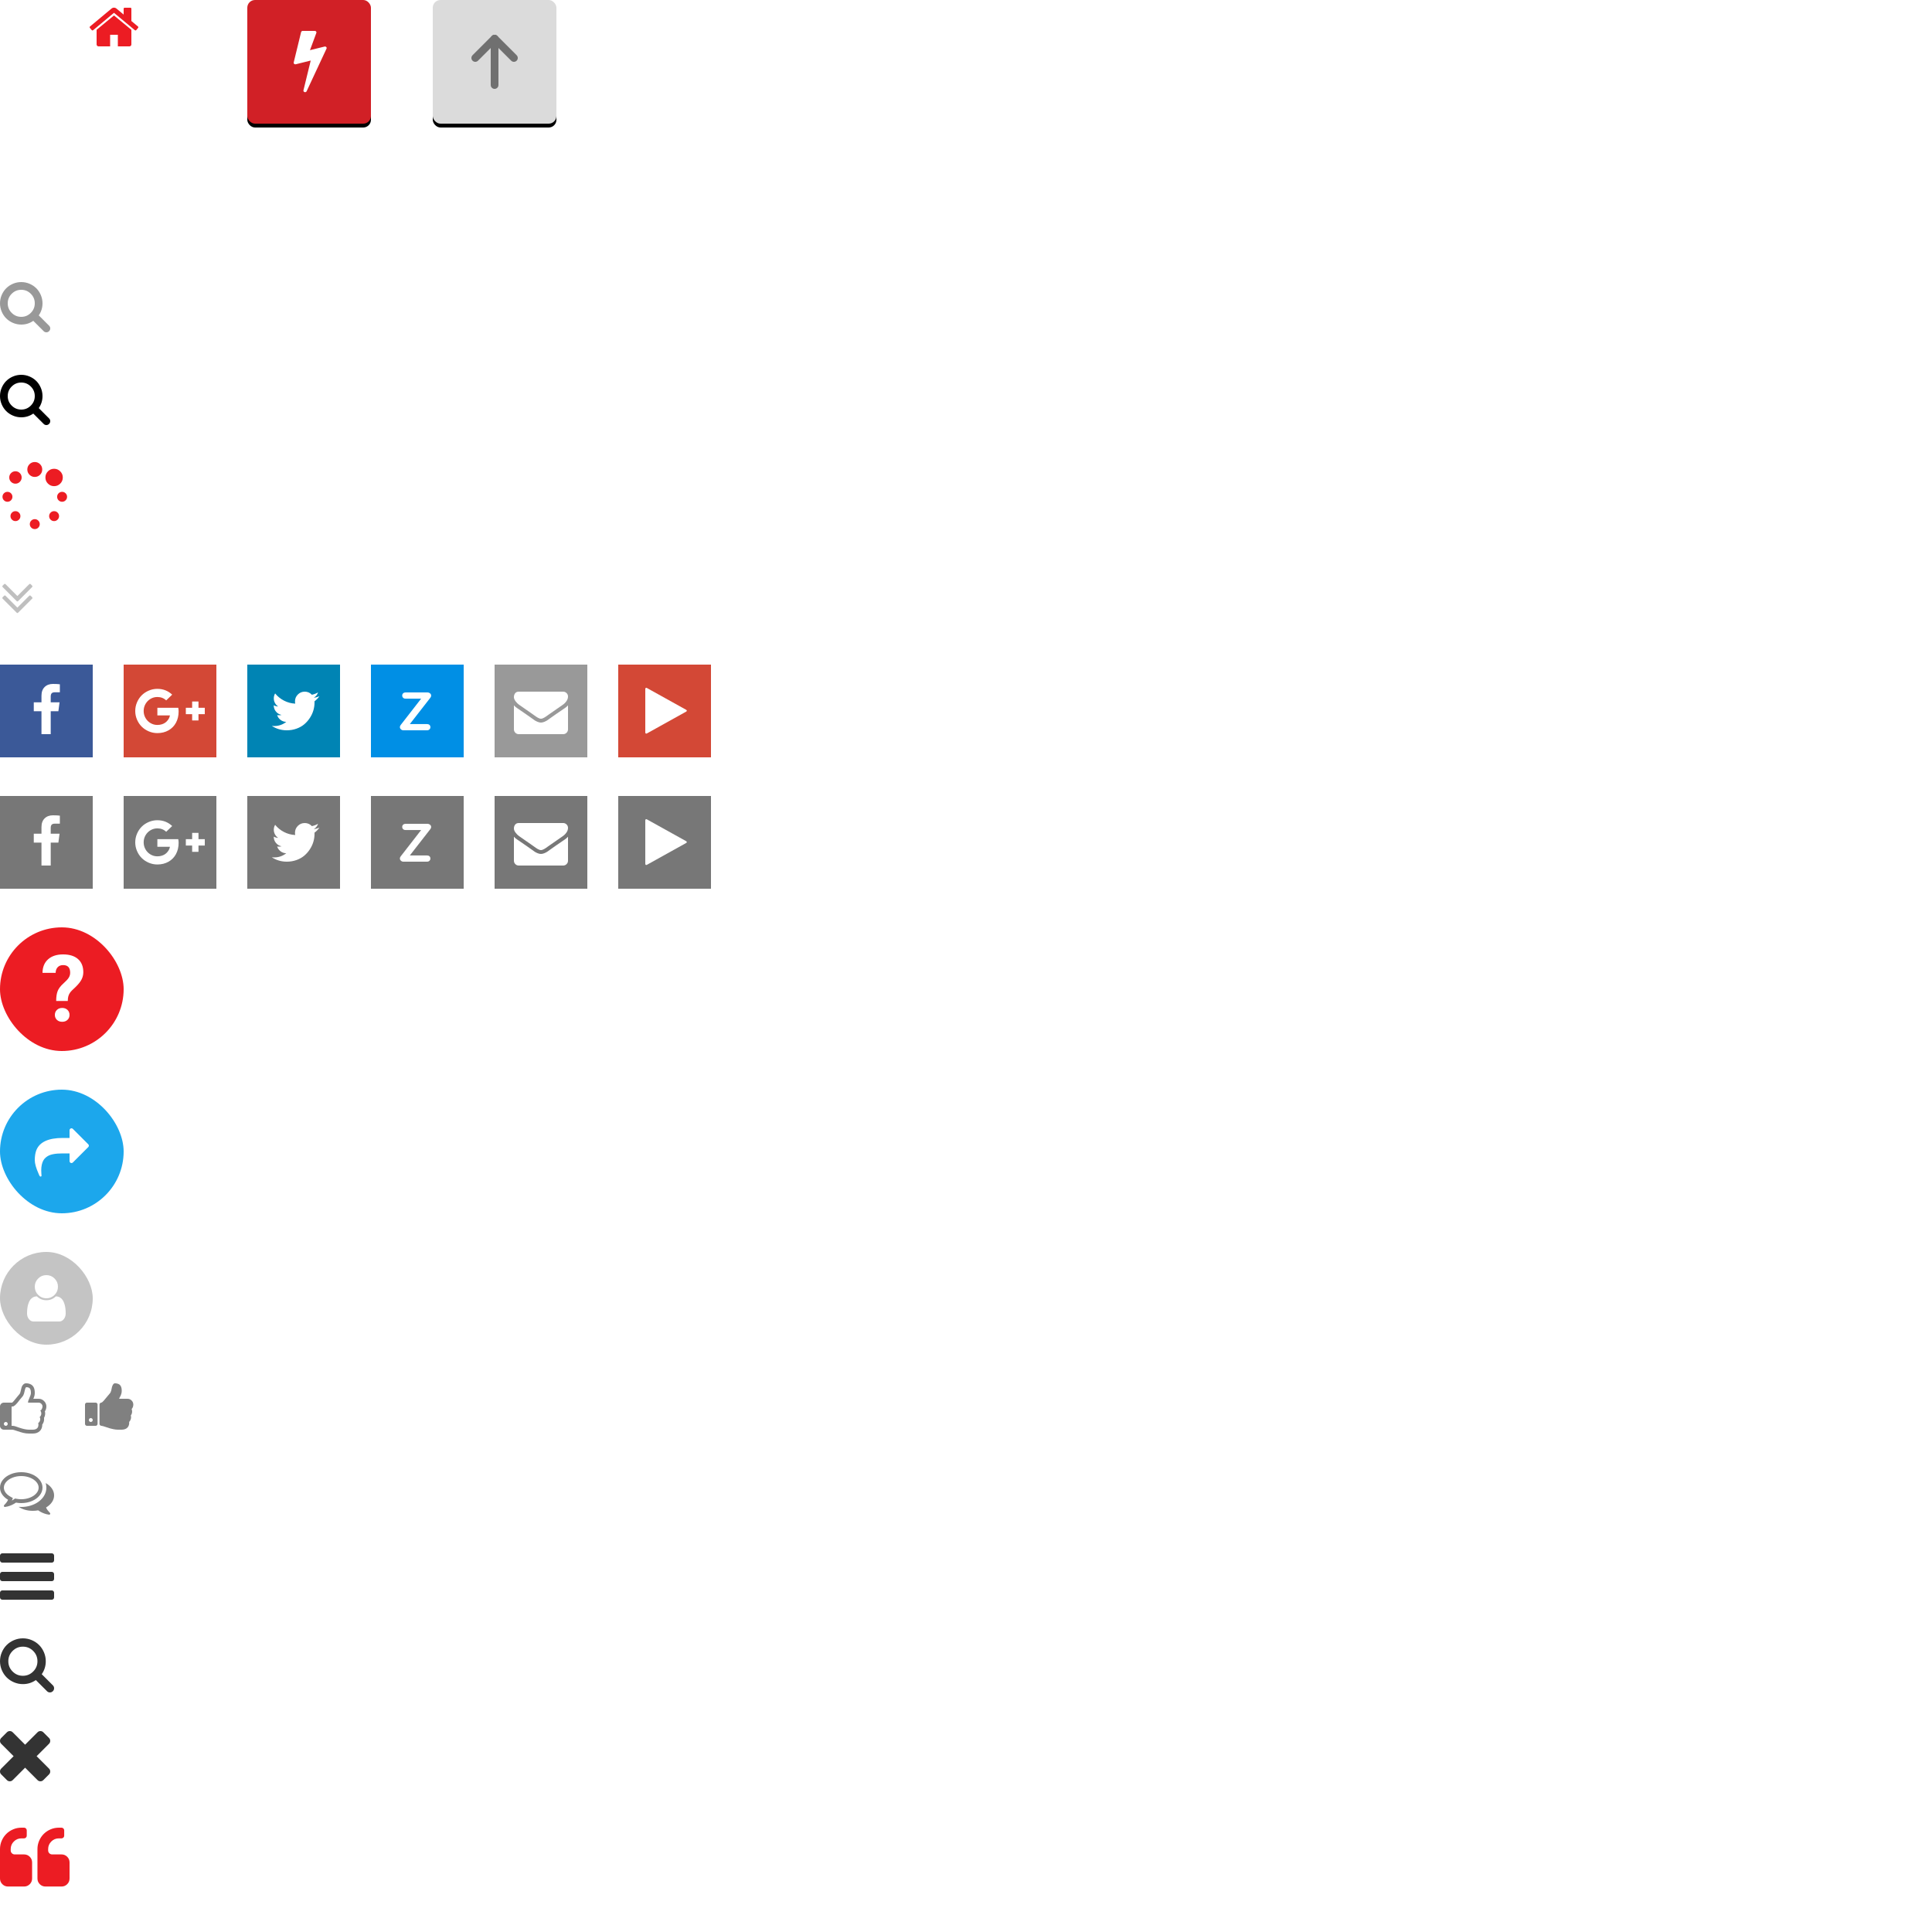 <?xml version="1.0" encoding="UTF-8"?>
<svg width="500px" height="500px" viewBox="0 0 500 500" version="1.1" xmlns="http://www.w3.org/2000/svg" xmlns:xlink="http://www.w3.org/1999/xlink">
    <!-- Generator: Sketch 47.1 (45422) - http://www.bohemiancoding.com/sketch -->
    <title>Sprites</title>
    <desc>Created with Sketch.</desc>
    <defs>
        <rect id="path-1" x="0" y="0" width="32" height="32" rx="2"></rect>
        <filter x="-10.9%" y="-7.8%" width="121.9%" height="121.9%" filterUnits="objectBoundingBox" id="filter-2">
            <feOffset dx="0" dy="1" in="SourceAlpha" result="shadowOffsetOuter1"></feOffset>
            <feGaussianBlur stdDeviation="1" in="shadowOffsetOuter1" result="shadowBlurOuter1"></feGaussianBlur>
            <feColorMatrix values="0 0 0 0 0   0 0 0 0 0   0 0 0 0 0  0 0 0 0.224 0" type="matrix" in="shadowBlurOuter1"></feColorMatrix>
        </filter>
        <rect id="path-3" x="0" y="0" width="32" height="32" rx="2"></rect>
        <filter x="-10.9%" y="-7.8%" width="121.9%" height="121.9%" filterUnits="objectBoundingBox" id="filter-4">
            <feOffset dx="0" dy="1" in="SourceAlpha" result="shadowOffsetOuter1"></feOffset>
            <feGaussianBlur stdDeviation="1" in="shadowOffsetOuter1" result="shadowBlurOuter1"></feGaussianBlur>
            <feColorMatrix values="0 0 0 0 0   0 0 0 0 0   0 0 0 0 0  0 0 0 0.207 0" type="matrix" in="shadowBlurOuter1"></feColorMatrix>
        </filter>
    </defs>
    <g id="Layout" stroke="none" stroke-width="1" fill="none" fill-rule="evenodd">
        <g id="Sprites">
            <path d="M7.5,29.25 C8.12,29.25 8.65,29.47 9.09,29.91 C9.53,30.35 9.75,30.88 9.75,31.5 C9.75,32.12 9.53,32.65 9.09,33.09 C8.65,33.53 8.12,33.75 7.5,33.75 C6.88,33.75 6.35,33.53 5.91,33.09 C5.47,32.65 5.25,32.12 5.25,31.5 C5.25,30.88 5.47,30.35 5.91,29.91 C6.35,29.47 6.88,29.25 7.5,29.25 Z M13,26 C13.552,26 14.023,26.195 14.414,26.586 C14.805,26.977 15,27.448 15,28 L15,35 C15,35.552 14.805,36.023 14.414,36.414 C14.023,36.805 13.552,37 13,37 L2,37 C1.448,37 0.977,36.805 0.586,36.414 C0.195,36.023 0,35.552 0,35 L0,28 C0,27.448 0.195,26.977 0.586,26.586 C0.977,26.195 1.448,26 2,26 L3.75,26 L4.148,24.938 C4.247,24.682 4.428,24.462 4.691,24.277 C4.954,24.092 5.224,24 5.5,24 L9.5,24 C9.776,24 10.046,24.092 10.309,24.277 C10.572,24.462 10.753,24.682 10.852,24.938 L11.25,26 L13,26 Z M7.5,35 C8.464,35 9.288,34.658 9.973,33.973 C10.658,33.288 11,32.464 11,31.5 C11,30.536 10.658,29.712 9.973,29.027 C9.288,28.342 8.464,28 7.5,28 C6.536,28 5.712,28.342 5.027,29.027 C4.342,29.712 4,30.536 4,31.5 C4,32.464 4.342,33.288 5.027,33.973 C5.712,34.658 6.536,35 7.5,35 Z" id="" fill="#FFFFFF" opacity="0.9"></path>
            <path d="M10.812,55.242 L0.438,61.008 C0.318,61.076 0.215,61.083 0.129,61.031 C0.043,60.979 0,60.885 0,60.75 L0,49.25 C0,49.115 0.043,49.021 0.129,48.969 C0.215,48.917 0.318,48.924 0.438,48.992 L10.812,54.758 C10.932,54.826 10.992,54.906 10.992,55 C10.992,55.094 10.932,55.174 10.812,55.242 Z" id="" fill="#FFFFFF" opacity="0.9"></path>
            <path d="M11,7.75 L11,11.5 C11,11.635 10.951,11.753 10.852,11.852 C10.753,11.951 10.635,12 10.5,12 L7.5,12 L7.5,9 L5.5,9 L5.5,12 L2.5,12 C2.365,12 2.247,11.951 2.148,11.852 C2.049,11.753 2,11.635 2,11.5 L2,7.75 C2,7.745 2.001,7.737 2.004,7.727 C2.007,7.716 2.008,7.708 2.008,7.703 L6.5,4 L10.992,7.703 C10.997,7.714 11,7.729 11,7.75 Z M12.742,7.211 L12.258,7.789 C12.216,7.836 12.161,7.865 12.094,7.875 L12.07,7.875 C12.003,7.875 11.948,7.857 11.906,7.82 L6.5,3.312 L1.094,7.82 C1.031,7.862 0.969,7.88 0.906,7.875 C0.839,7.865 0.784,7.836 0.742,7.789 L0.258,7.211 C0.216,7.159 0.198,7.098 0.203,7.027 C0.208,6.957 0.237,6.901 0.289,6.859 L5.906,2.18 C6.073,2.044 6.271,1.977 6.5,1.977 C6.729,1.977 6.927,2.044 7.094,2.18 L9,3.773 L9,2.25 C9,2.177 9.023,2.117 9.07,2.07 C9.117,2.023 9.177,2 9.25,2 L10.75,2 C10.823,2 10.883,2.023 10.93,2.07 C10.977,2.117 11,2.177 11,2.25 L11,5.438 L12.711,6.859 C12.763,6.901 12.792,6.957 12.797,7.027 C12.802,7.098 12.784,7.159 12.742,7.211 Z" id="" fill="#FFFFFF"></path>
            <path d="M34,7.75 L34,11.5 C34,11.635 33.951,11.753 33.852,11.852 C33.753,11.951 33.635,12 33.5,12 L30.5,12 L30.5,9 L28.5,9 L28.5,12 L25.5,12 C25.365,12 25.247,11.951 25.148,11.852 C25.049,11.753 25,11.635 25,11.5 L25,7.75 C25,7.745 25.001,7.737 25.004,7.727 C25.007,7.716 25.008,7.708 25.008,7.703 L29.5,4 L33.992,7.703 C33.997,7.714 34,7.729 34,7.75 Z M35.742,7.211 L35.258,7.789 C35.216,7.836 35.161,7.865 35.094,7.875 L35.07,7.875 C35.003,7.875 34.948,7.857 34.906,7.82 L29.5,3.312 L24.094,7.82 C24.031,7.862 23.969,7.88 23.906,7.875 C23.839,7.865 23.784,7.836 23.742,7.789 L23.258,7.211 C23.216,7.159 23.198,7.098 23.203,7.027 C23.208,6.957 23.237,6.901 23.289,6.859 L28.906,2.18 C29.073,2.044 29.271,1.977 29.5,1.977 C29.729,1.977 29.927,2.044 30.094,2.18 L32,3.773 L32,2.25 C32,2.177 32.023,2.117 32.07,2.07 C32.117,2.023 32.177,2 32.25,2 L33.75,2 C33.823,2 33.883,2.023 33.93,2.07 C33.977,2.117 34,2.177 34,2.25 L34,5.438 L35.711,6.859 C35.763,6.901 35.792,6.957 35.797,7.027 C35.802,7.098 35.784,7.159 35.742,7.211 Z" id="-copy" fill="#EC1C23"></path>
            <path d="M9,78.5 C9,77.536 8.658,76.712 7.973,76.027 C7.288,75.342 6.464,75 5.5,75 C4.536,75 3.712,75.342 3.027,76.027 C2.342,76.712 2,77.536 2,78.5 C2,79.464 2.342,80.288 3.027,80.973 C3.712,81.658 4.536,82 5.5,82 C6.464,82 7.288,81.658 7.973,80.973 C8.658,80.288 9,79.464 9,78.5 Z M13,85 C13,85.271 12.901,85.505 12.703,85.703 C12.505,85.901 12.271,86 12,86 C11.719,86 11.484,85.901 11.297,85.703 L8.617,83.031 C7.685,83.677 6.646,84 5.5,84 C4.755,84 4.043,83.855 3.363,83.566 C2.684,83.277 2.098,82.887 1.605,82.395 C1.113,81.902 0.723,81.316 0.434,80.637 C0.145,79.957 0,79.245 0,78.5 C0,77.755 0.145,77.043 0.434,76.363 C0.723,75.684 1.113,75.098 1.605,74.605 C2.098,74.113 2.684,73.723 3.363,73.434 C4.043,73.145 4.755,73 5.5,73 C6.245,73 6.957,73.145 7.637,73.434 C8.316,73.723 8.902,74.113 9.395,74.605 C9.887,75.098 10.277,75.684 10.566,76.363 C10.855,77.043 11,77.755 11,78.5 C11,79.646 10.677,80.685 10.031,81.617 L12.711,84.297 C12.904,84.49 13,84.724 13,85 Z" id="" fill="#999999"></path>
            <path d="M9,102.5 C9,101.536 8.658,100.712 7.973,100.027 C7.288,99.342 6.464,99 5.5,99 C4.536,99 3.712,99.342 3.027,100.027 C2.342,100.712 2,101.536 2,102.5 C2,103.464 2.342,104.288 3.027,104.973 C3.712,105.658 4.536,106 5.5,106 C6.464,106 7.288,105.658 7.973,104.973 C8.658,104.288 9,103.464 9,102.5 Z M13,109 C13,109.271 12.901,109.505 12.703,109.703 C12.505,109.901 12.271,110 12,110 C11.719,110 11.484,109.901 11.297,109.703 L8.617,107.031 C7.685,107.677 6.646,108 5.5,108 C4.755,108 4.043,107.855 3.363,107.566 C2.684,107.277 2.098,106.887 1.605,106.395 C1.113,105.902 0.723,105.316 0.434,104.637 C0.145,103.957 0,103.245 0,102.5 C0,101.755 0.145,101.043 0.434,100.363 C0.723,99.684 1.113,99.098 1.605,98.605 C2.098,98.113 2.684,97.723 3.363,97.434 C4.043,97.145 4.755,97 5.5,97 C6.245,97 6.957,97.145 7.637,97.434 C8.316,97.723 8.902,98.113 9.395,98.605 C9.887,99.098 10.277,99.684 10.566,100.363 C10.855,101.043 11,101.755 11,102.5 C11,103.646 10.677,104.685 10.031,105.617 L12.711,108.297 C12.904,108.49 13,108.724 13,109 Z" id="-copy" fill="#000000"></path>
            <path d="M5.283,133.574 C5.283,133.929 5.158,134.232 4.907,134.483 C4.656,134.734 4.353,134.859 3.998,134.859 C3.65,134.859 3.348,134.732 3.094,134.478 C2.839,134.223 2.712,133.922 2.712,133.574 C2.712,133.219 2.838,132.916 3.089,132.665 C3.34,132.414 3.643,132.288 3.998,132.288 C4.353,132.288 4.656,132.414 4.907,132.665 C5.158,132.916 5.283,133.219 5.283,133.574 Z M10.286,135.643 C10.286,135.998 10.16,136.301 9.909,136.552 C9.658,136.803 9.355,136.929 9,136.929 C8.645,136.929 8.342,136.803 8.091,136.552 C7.84,136.301 7.714,135.998 7.714,135.643 C7.714,135.288 7.84,134.985 8.091,134.734 C8.342,134.483 8.645,134.357 9,134.357 C9.355,134.357 9.658,134.483 9.909,134.734 C10.16,134.985 10.286,135.288 10.286,135.643 Z M3.214,128.571 C3.214,128.926 3.089,129.229 2.838,129.48 C2.586,129.732 2.283,129.857 1.929,129.857 C1.574,129.857 1.271,129.732 1.02,129.48 C0.768,129.229 0.643,128.926 0.643,128.571 C0.643,128.217 0.768,127.914 1.02,127.662 C1.271,127.411 1.574,127.286 1.929,127.286 C2.283,127.286 2.586,127.411 2.838,127.662 C3.089,127.914 3.214,128.217 3.214,128.571 Z M15.288,133.574 C15.288,133.922 15.161,134.223 14.906,134.478 C14.652,134.732 14.35,134.859 14.002,134.859 C13.647,134.859 13.344,134.734 13.093,134.483 C12.842,134.232 12.717,133.929 12.717,133.574 C12.717,133.219 12.842,132.916 13.093,132.665 C13.344,132.414 13.647,132.288 14.002,132.288 C14.357,132.288 14.66,132.414 14.911,132.665 C15.162,132.916 15.288,133.219 15.288,133.574 Z M5.605,123.569 C5.605,124.011 5.448,124.39 5.133,124.704 C4.818,125.019 4.44,125.176 3.998,125.176 C3.556,125.176 3.177,125.019 2.863,124.704 C2.548,124.39 2.391,124.011 2.391,123.569 C2.391,123.127 2.548,122.749 2.863,122.434 C3.177,122.119 3.556,121.962 3.998,121.962 C4.44,121.962 4.818,122.119 5.133,122.434 C5.448,122.749 5.605,123.127 5.605,123.569 Z M17.357,128.571 C17.357,128.926 17.232,129.229 16.98,129.48 C16.729,129.732 16.426,129.857 16.071,129.857 C15.717,129.857 15.414,129.732 15.162,129.48 C14.911,129.229 14.786,128.926 14.786,128.571 C14.786,128.217 14.911,127.914 15.162,127.662 C15.414,127.411 15.717,127.286 16.071,127.286 C16.426,127.286 16.729,127.411 16.98,127.662 C17.232,127.914 17.357,128.217 17.357,128.571 Z M10.929,121.5 C10.929,122.036 10.741,122.491 10.366,122.866 C9.991,123.241 9.536,123.429 9,123.429 C8.464,123.429 8.009,123.241 7.634,122.866 C7.259,122.491 7.071,122.036 7.071,121.5 C7.071,120.964 7.259,120.509 7.634,120.134 C8.009,119.759 8.464,119.571 9,119.571 C9.536,119.571 9.991,119.759 10.366,120.134 C10.741,120.509 10.929,120.964 10.929,121.5 Z M16.252,123.569 C16.252,124.192 16.031,124.723 15.589,125.161 C15.147,125.6 14.618,125.819 14.002,125.819 C13.379,125.819 12.849,125.6 12.41,125.161 C11.972,124.723 11.752,124.192 11.752,123.569 C11.752,122.953 11.972,122.424 12.41,121.982 C12.849,121.54 13.379,121.319 14.002,121.319 C14.618,121.319 15.147,121.54 15.589,121.982 C16.031,122.424 16.252,122.953 16.252,123.569 Z" id="" fill="#EC1C23"></path>
            <path d="M8.398,154.75 C8.398,154.818 8.372,154.878 8.32,154.93 L4.68,158.57 C4.628,158.622 4.568,158.648 4.5,158.648 C4.432,158.648 4.372,158.622 4.32,158.57 L0.68,154.93 C0.628,154.878 0.602,154.818 0.602,154.75 C0.602,154.682 0.628,154.622 0.68,154.57 L1.07,154.18 C1.122,154.128 1.182,154.102 1.25,154.102 C1.318,154.102 1.378,154.128 1.43,154.18 L4.5,157.25 L7.57,154.18 C7.622,154.128 7.682,154.102 7.75,154.102 C7.818,154.102 7.878,154.128 7.93,154.18 L8.32,154.57 C8.372,154.622 8.398,154.682 8.398,154.75 Z M8.398,151.75 C8.398,151.818 8.372,151.878 8.32,151.93 L4.68,155.57 C4.628,155.622 4.568,155.648 4.5,155.648 C4.432,155.648 4.372,155.622 4.32,155.57 L0.68,151.93 C0.628,151.878 0.602,151.818 0.602,151.75 C0.602,151.682 0.628,151.622 0.68,151.57 L1.07,151.18 C1.122,151.128 1.182,151.102 1.25,151.102 C1.318,151.102 1.378,151.128 1.43,151.18 L4.5,154.25 L7.57,151.18 C7.622,151.128 7.682,151.102 7.75,151.102 C7.818,151.102 7.878,151.128 7.93,151.18 L8.32,151.57 C8.372,151.622 8.398,151.682 8.398,151.75 Z" id="" fill="#BFBFBF"></path>
            <rect id="Rectangle-18" fill="#3B5998" x="0" y="172" width="24" height="24"></rect>
            <path d="M15.492,177.094 L15.492,179.156 L14.266,179.156 C13.818,179.156 13.516,179.25 13.359,179.438 C13.203,179.625 13.125,179.906 13.125,180.281 L13.125,181.758 L15.414,181.758 L15.109,184.07 L13.125,184.07 L13.125,190 L10.734,190 L10.734,184.07 L8.742,184.07 L8.742,181.758 L10.734,181.758 L10.734,180.055 C10.734,179.086 11.005,178.335 11.547,177.801 C12.089,177.267 12.81,177 13.711,177 C14.477,177 15.07,177.031 15.492,177.094 Z" id="" fill="#FFFFFF"></path>
            <rect id="Rectangle-18-Copy" fill="#D34836" x="32" y="172" width="24" height="24"></rect>
            <path d="M46.227,184.133 C46.227,185.216 46,186.181 45.547,187.027 C45.094,187.874 44.448,188.535 43.609,189.012 C42.771,189.488 41.81,189.727 40.727,189.727 C39.951,189.727 39.208,189.576 38.5,189.273 C37.792,188.971 37.182,188.565 36.672,188.055 C36.161,187.544 35.755,186.935 35.453,186.227 C35.151,185.518 35,184.776 35,184 C35,183.224 35.151,182.482 35.453,181.773 C35.755,181.065 36.161,180.456 36.672,179.945 C37.182,179.435 37.792,179.029 38.5,178.727 C39.208,178.424 39.951,178.273 40.727,178.273 C42.216,178.273 43.495,178.773 44.562,179.773 L43.008,181.266 C42.398,180.677 41.638,180.383 40.727,180.383 C40.086,180.383 39.493,180.544 38.949,180.867 C38.405,181.19 37.974,181.629 37.656,182.184 C37.339,182.738 37.18,183.344 37.18,184 C37.18,184.656 37.339,185.262 37.656,185.816 C37.974,186.371 38.405,186.81 38.949,187.133 C39.493,187.456 40.086,187.617 40.727,187.617 C41.159,187.617 41.556,187.557 41.918,187.438 C42.28,187.318 42.578,187.168 42.812,186.988 C43.047,186.809 43.251,186.604 43.426,186.375 C43.6,186.146 43.728,185.93 43.809,185.727 C43.889,185.523 43.945,185.331 43.977,185.148 L40.727,185.148 L40.727,183.18 L46.133,183.18 C46.195,183.508 46.227,183.826 46.227,184.133 Z M53,183.18 L53,184.82 L51.367,184.82 L51.367,186.453 L49.727,186.453 L49.727,184.82 L48.094,184.82 L48.094,183.18 L49.727,183.18 L49.727,181.547 L51.367,181.547 L51.367,183.18 L53,183.18 Z" id="" fill="#FFFFFF"></path>
            <rect id="Rectangle-18-Copy-10" fill="#D34836" x="160" y="172" width="24" height="24"></rect>
            <rect id="Rectangle-18-Copy-2" fill="#0084B4" x="64" y="172" width="24" height="24"></rect>
            <path d="M82.656,180.188 C82.307,180.698 81.885,181.133 81.391,181.492 C81.396,181.565 81.398,181.674 81.398,181.82 C81.398,182.497 81.299,183.173 81.102,183.848 C80.904,184.522 80.603,185.169 80.199,185.789 C79.796,186.409 79.315,186.957 78.758,187.434 C78.201,187.91 77.529,188.29 76.742,188.574 C75.956,188.858 75.115,189 74.219,189 C72.807,189 71.516,188.622 70.344,187.867 C70.526,187.888 70.729,187.898 70.953,187.898 C72.125,187.898 73.169,187.539 74.086,186.82 C73.539,186.81 73.049,186.642 72.617,186.316 C72.185,185.991 71.888,185.576 71.727,185.07 C71.898,185.096 72.057,185.109 72.203,185.109 C72.427,185.109 72.648,185.081 72.867,185.023 C72.284,184.904 71.801,184.613 71.418,184.152 C71.035,183.691 70.844,183.156 70.844,182.547 L70.844,182.516 C71.198,182.714 71.578,182.82 71.984,182.836 C71.641,182.607 71.367,182.307 71.164,181.938 C70.961,181.568 70.859,181.167 70.859,180.734 C70.859,180.276 70.974,179.852 71.203,179.461 C71.833,180.237 72.6,180.858 73.504,181.324 C74.408,181.79 75.375,182.049 76.406,182.102 C76.365,181.904 76.344,181.711 76.344,181.523 C76.344,180.826 76.59,180.23 77.082,179.738 C77.574,179.246 78.169,179 78.867,179 C79.596,179 80.211,179.266 80.711,179.797 C81.279,179.687 81.812,179.484 82.312,179.188 C82.12,179.786 81.75,180.25 81.203,180.578 C81.688,180.526 82.172,180.396 82.656,180.188 Z" id="" fill="#FFFFFF"></path>
            <rect id="Rectangle-18-Copy-4" fill="#008FE5" x="96" y="172" width="24" height="24"></rect>
            <path d="M111.386,180.558 L106.066,187.39 L110.532,187.39 C110.784,187.39 110.989,187.462 111.148,187.607 C111.307,187.752 111.386,187.945 111.386,188.188 C111.386,188.421 111.304,188.615 111.141,188.769 C110.978,188.923 110.775,189 110.532,189 L104.386,189 C104.143,189 103.933,188.916 103.756,188.748 C103.579,188.58 103.49,188.389 103.49,188.174 C103.49,187.997 103.555,187.819 103.686,187.642 L108.992,180.81 L104.946,180.81 C104.694,180.81 104.489,180.735 104.33,180.586 C104.171,180.437 104.092,180.241 104.092,179.998 C104.092,179.765 104.174,179.573 104.337,179.424 C104.5,179.275 104.703,179.2 104.946,179.2 L110.672,179.2 C110.896,179.2 111.104,179.279 111.295,179.438 C111.486,179.597 111.582,179.793 111.582,180.026 C111.582,180.203 111.517,180.381 111.386,180.558 Z" id="Z" fill="#FFFFFF"></path>
            <rect id="Rectangle-18-Copy-3" fill="#999999" x="128" y="172" width="24" height="24"></rect>
            <path d="M147,182.547 L147,188.75 C147,189.094 146.878,189.388 146.633,189.633 C146.388,189.878 146.094,190 145.75,190 L134.25,190 C133.906,190 133.612,189.878 133.367,189.633 C133.122,189.388 133,189.094 133,188.75 L133,182.547 C133.229,182.802 133.492,183.029 133.789,183.227 C135.674,184.508 136.969,185.406 137.672,185.922 C137.969,186.141 138.21,186.311 138.395,186.434 C138.579,186.556 138.826,186.681 139.133,186.809 C139.44,186.936 139.727,187 139.992,187 L140.008,187 C140.273,187 140.56,186.936 140.867,186.809 C141.174,186.681 141.421,186.556 141.605,186.434 C141.79,186.311 142.031,186.141 142.328,185.922 C143.214,185.281 144.51,184.383 146.219,183.227 C146.516,183.023 146.776,182.797 147,182.547 Z M147,180.25 C147,180.661 146.872,181.055 146.617,181.43 C146.362,181.805 146.044,182.125 145.664,182.391 C143.706,183.75 142.487,184.596 142.008,184.93 C141.956,184.966 141.845,185.046 141.676,185.168 C141.507,185.29 141.366,185.389 141.254,185.465 C141.142,185.54 141.007,185.625 140.848,185.719 C140.689,185.812 140.539,185.883 140.398,185.93 C140.258,185.977 140.128,186 140.008,186 L139.992,186 C139.872,186 139.742,185.977 139.602,185.93 C139.461,185.883 139.311,185.812 139.152,185.719 C138.993,185.625 138.858,185.54 138.746,185.465 C138.634,185.389 138.493,185.29 138.324,185.168 C138.155,185.046 138.044,184.966 137.992,184.93 C137.518,184.596 136.836,184.121 135.945,183.504 C135.055,182.887 134.521,182.516 134.344,182.391 C134.021,182.172 133.716,181.871 133.43,181.488 C133.143,181.105 133,180.75 133,180.422 C133,180.016 133.108,179.677 133.324,179.406 C133.54,179.135 133.849,179 134.25,179 L145.75,179 C146.089,179 146.382,179.122 146.629,179.367 C146.876,179.612 147,179.906 147,180.25 Z" id="" fill="#FFFFFF"></path>
            <rect id="Rectangle-18-Copy-9" fill="#777777" x="0" y="206" width="24" height="24"></rect>
            <path d="M15.492,211.094 L15.492,213.156 L14.266,213.156 C13.818,213.156 13.516,213.25 13.359,213.438 C13.203,213.625 13.125,213.906 13.125,214.281 L13.125,215.758 L15.414,215.758 L15.109,218.07 L13.125,218.07 L13.125,224 L10.734,224 L10.734,218.07 L8.742,218.07 L8.742,215.758 L10.734,215.758 L10.734,214.055 C10.734,213.086 11.005,212.335 11.547,211.801 C12.089,211.267 12.81,211 13.711,211 C14.477,211 15.07,211.031 15.492,211.094 Z" id="-copy" fill="#FFFFFF"></path>
            <rect id="Rectangle-18-Copy-8" fill="#777777" x="32" y="206" width="24" height="24"></rect>
            <path d="M46.227,218.133 C46.227,219.216 46,220.181 45.547,221.027 C45.094,221.874 44.448,222.535 43.609,223.012 C42.771,223.488 41.81,223.727 40.727,223.727 C39.951,223.727 39.208,223.576 38.5,223.273 C37.792,222.971 37.182,222.565 36.672,222.055 C36.161,221.544 35.755,220.935 35.453,220.227 C35.151,219.518 35,218.776 35,218 C35,217.224 35.151,216.482 35.453,215.773 C35.755,215.065 36.161,214.456 36.672,213.945 C37.182,213.435 37.792,213.029 38.5,212.727 C39.208,212.424 39.951,212.273 40.727,212.273 C42.216,212.273 43.495,212.773 44.562,213.773 L43.008,215.266 C42.398,214.677 41.638,214.383 40.727,214.383 C40.086,214.383 39.493,214.544 38.949,214.867 C38.405,215.19 37.974,215.629 37.656,216.184 C37.339,216.738 37.18,217.344 37.18,218 C37.18,218.656 37.339,219.262 37.656,219.816 C37.974,220.371 38.405,220.81 38.949,221.133 C39.493,221.456 40.086,221.617 40.727,221.617 C41.159,221.617 41.556,221.557 41.918,221.438 C42.28,221.318 42.578,221.168 42.812,220.988 C43.047,220.809 43.251,220.604 43.426,220.375 C43.6,220.146 43.728,219.93 43.809,219.727 C43.889,219.523 43.945,219.331 43.977,219.148 L40.727,219.148 L40.727,217.18 L46.133,217.18 C46.195,217.508 46.227,217.826 46.227,218.133 Z M53,217.18 L53,218.82 L51.367,218.82 L51.367,220.453 L49.727,220.453 L49.727,218.82 L48.094,218.82 L48.094,217.18 L49.727,217.18 L49.727,215.547 L51.367,215.547 L51.367,217.18 L53,217.18 Z" id="-copy" fill="#FFFFFF"></path>
            <rect id="Rectangle-18-Copy-7" fill="#777777" x="64" y="206" width="24" height="24"></rect>
            <path d="M82.656,214.188 C82.307,214.698 81.885,215.133 81.391,215.492 C81.396,215.565 81.398,215.674 81.398,215.82 C81.398,216.497 81.299,217.173 81.102,217.848 C80.904,218.522 80.603,219.169 80.199,219.789 C79.796,220.409 79.315,220.957 78.758,221.434 C78.201,221.91 77.529,222.29 76.742,222.574 C75.956,222.858 75.115,223 74.219,223 C72.807,223 71.516,222.622 70.344,221.867 C70.526,221.888 70.729,221.898 70.953,221.898 C72.125,221.898 73.169,221.539 74.086,220.82 C73.539,220.81 73.049,220.642 72.617,220.316 C72.185,219.991 71.888,219.576 71.727,219.07 C71.898,219.096 72.057,219.109 72.203,219.109 C72.427,219.109 72.648,219.081 72.867,219.023 C72.284,218.904 71.801,218.613 71.418,218.152 C71.035,217.691 70.844,217.156 70.844,216.547 L70.844,216.516 C71.198,216.714 71.578,216.82 71.984,216.836 C71.641,216.607 71.367,216.307 71.164,215.938 C70.961,215.568 70.859,215.167 70.859,214.734 C70.859,214.276 70.974,213.852 71.203,213.461 C71.833,214.237 72.6,214.858 73.504,215.324 C74.408,215.79 75.375,216.049 76.406,216.102 C76.365,215.904 76.344,215.711 76.344,215.523 C76.344,214.826 76.59,214.23 77.082,213.738 C77.574,213.246 78.169,213 78.867,213 C79.596,213 80.211,213.266 80.711,213.797 C81.279,213.687 81.812,213.484 82.312,213.188 C82.12,213.786 81.75,214.25 81.203,214.578 C81.688,214.526 82.172,214.396 82.656,214.188 Z" id="-copy" fill="#FFFFFF"></path>
            <rect id="Rectangle-18-Copy-6" fill="#777777" x="96" y="206" width="24" height="24"></rect>
            <path d="M111.386,214.558 L106.066,221.39 L110.532,221.39 C110.784,221.39 110.989,221.462 111.148,221.607 C111.307,221.752 111.386,221.945 111.386,222.188 C111.386,222.421 111.304,222.615 111.141,222.769 C110.978,222.923 110.775,223 110.532,223 L104.386,223 C104.143,223 103.933,222.916 103.756,222.748 C103.579,222.58 103.49,222.389 103.49,222.174 C103.49,221.997 103.555,221.819 103.686,221.642 L108.992,214.81 L104.946,214.81 C104.694,214.81 104.489,214.735 104.33,214.586 C104.171,214.437 104.092,214.241 104.092,213.998 C104.092,213.765 104.174,213.573 104.337,213.424 C104.5,213.275 104.703,213.2 104.946,213.2 L110.672,213.2 C110.896,213.2 111.104,213.279 111.295,213.438 C111.486,213.597 111.582,213.793 111.582,214.026 C111.582,214.203 111.517,214.381 111.386,214.558 Z" id="Z-Copy" fill="#FFFFFF"></path>
            <rect id="Rectangle-18-Copy-5" fill="#777777" x="128" y="206" width="24" height="24"></rect>
            <rect id="Rectangle-18-Copy-11" fill="#777777" x="160" y="206" width="24" height="24"></rect>
            <path d="M177.574,218.169 L167.428,223.807 C167.311,223.873 167.21,223.881 167.126,223.83 C167.042,223.779 167,223.688 167,223.555 L167,212.308 C167,212.176 167.042,212.084 167.126,212.033 C167.21,211.982 167.311,211.99 167.428,212.056 L177.574,217.695 C177.692,217.761 177.75,217.84 177.75,217.932 C177.75,218.023 177.692,218.102 177.574,218.169 Z" id="-copy" fill="#FFFFFF"></path>
            <path d="M177.574,184.169 L167.428,189.807 C167.311,189.873 167.21,189.881 167.126,189.83 C167.042,189.779 167,189.688 167,189.555 L167,178.308 C167,178.176 167.042,178.084 167.126,178.033 C167.21,177.982 167.311,177.99 167.428,178.056 L177.574,183.695 C177.692,183.761 177.75,183.84 177.75,183.932 C177.75,184.023 177.692,184.102 177.574,184.169 Z" id="-copy-2" fill="#FFFFFF"></path>
            <path d="M147,216.547 L147,222.75 C147,223.094 146.878,223.388 146.633,223.633 C146.388,223.878 146.094,224 145.75,224 L134.25,224 C133.906,224 133.612,223.878 133.367,223.633 C133.122,223.388 133,223.094 133,222.75 L133,216.547 C133.229,216.802 133.492,217.029 133.789,217.227 C135.674,218.508 136.969,219.406 137.672,219.922 C137.969,220.141 138.21,220.311 138.395,220.434 C138.579,220.556 138.826,220.681 139.133,220.809 C139.44,220.936 139.727,221 139.992,221 L140.008,221 C140.273,221 140.56,220.936 140.867,220.809 C141.174,220.681 141.421,220.556 141.605,220.434 C141.79,220.311 142.031,220.141 142.328,219.922 C143.214,219.281 144.51,218.383 146.219,217.227 C146.516,217.023 146.776,216.797 147,216.547 Z M147,214.25 C147,214.661 146.872,215.055 146.617,215.43 C146.362,215.805 146.044,216.125 145.664,216.391 C143.706,217.75 142.487,218.596 142.008,218.93 C141.956,218.966 141.845,219.046 141.676,219.168 C141.507,219.29 141.366,219.389 141.254,219.465 C141.142,219.54 141.007,219.625 140.848,219.719 C140.689,219.812 140.539,219.883 140.398,219.93 C140.258,219.977 140.128,220 140.008,220 L139.992,220 C139.872,220 139.742,219.977 139.602,219.93 C139.461,219.883 139.311,219.812 139.152,219.719 C138.993,219.625 138.858,219.54 138.746,219.465 C138.634,219.389 138.493,219.29 138.324,219.168 C138.155,219.046 138.044,218.966 137.992,218.93 C137.518,218.596 136.836,218.121 135.945,217.504 C135.055,216.887 134.521,216.516 134.344,216.391 C134.021,216.172 133.716,215.871 133.43,215.488 C133.143,215.105 133,214.75 133,214.422 C133,214.016 133.108,213.677 133.324,213.406 C133.54,213.135 133.849,213 134.25,213 L145.75,213 C146.089,213 146.382,213.122 146.629,213.367 C146.876,213.612 147,213.906 147,214.25 Z" id="-copy" fill="#FFFFFF"></path>
            <rect id="Rectangle-6" fill="#EC1C23" x="0" y="240" width="32" height="32" rx="16"></rect>
            <path d="M14.539,259.059 C14.539,257.965 14.672,257.094 14.938,256.445 C15.203,255.797 15.689,255.158 16.396,254.529 C17.104,253.9 17.574,253.389 17.809,252.994 C18.043,252.6 18.16,252.184 18.16,251.746 C18.16,250.426 17.551,249.766 16.332,249.766 C15.754,249.766 15.291,249.943 14.943,250.299 C14.596,250.654 14.414,251.145 14.398,251.77 L11,251.77 C11.016,250.277 11.498,249.109 12.447,248.266 C13.396,247.422 14.691,247 16.332,247 C17.988,247 19.273,247.4 20.188,248.201 C21.102,249.002 21.559,250.133 21.559,251.594 C21.559,252.258 21.41,252.885 21.113,253.475 C20.816,254.064 20.297,254.719 19.555,255.438 L18.605,256.34 C18.012,256.91 17.672,257.578 17.586,258.344 L17.539,259.059 L14.539,259.059 Z M14.199,262.656 C14.199,262.133 14.377,261.701 14.732,261.361 C15.088,261.021 15.543,260.852 16.098,260.852 C16.652,260.852 17.107,261.021 17.463,261.361 C17.818,261.701 17.996,262.133 17.996,262.656 C17.996,263.172 17.822,263.598 17.475,263.934 C17.127,264.27 16.668,264.438 16.098,264.438 C15.527,264.438 15.068,264.27 14.721,263.934 C14.373,263.598 14.199,263.172 14.199,262.656 Z" id="?" fill="#FFFFFF"></path>
            <rect id="Rectangle-6-Copy-3" fill="#1CA7EC" x="0" y="282" width="32" height="32" rx="16"></rect>
            <rect id="Rectangle-6-Copy-4" fill="#C4C4C4" x="0" y="324" width="24" height="24" rx="12"></rect>
            <path d="M23,296.5 C23,296.635 22.951,296.753 22.852,296.852 L18.852,300.852 C18.753,300.951 18.635,301 18.5,301 C18.365,301 18.247,300.951 18.148,300.852 C18.049,300.753 18,300.635 18,300.5 L18,298.5 L16.25,298.5 C15.74,298.5 15.283,298.516 14.879,298.547 C14.475,298.578 14.074,298.634 13.676,298.715 C13.277,298.796 12.931,298.906 12.637,299.047 C12.342,299.188 12.068,299.368 11.812,299.59 C11.557,299.811 11.349,300.074 11.188,300.379 C11.026,300.684 10.9,301.044 10.809,301.461 C10.717,301.878 10.672,302.349 10.672,302.875 C10.672,303.161 10.685,303.482 10.711,303.836 C10.711,303.867 10.717,303.928 10.73,304.02 C10.743,304.111 10.75,304.18 10.75,304.227 C10.75,304.305 10.728,304.37 10.684,304.422 C10.639,304.474 10.578,304.5 10.5,304.5 C10.417,304.5 10.344,304.456 10.281,304.367 C10.245,304.32 10.211,304.263 10.18,304.195 C10.148,304.128 10.113,304.049 10.074,303.961 C10.035,303.872 10.008,303.81 9.992,303.773 C9.331,302.289 9,301.115 9,300.25 C9,299.214 9.138,298.346 9.414,297.648 C10.258,295.549 12.536,294.5 16.25,294.5 L18,294.5 L18,292.5 C18,292.365 18.049,292.247 18.148,292.148 C18.247,292.049 18.365,292 18.5,292 C18.635,292 18.753,292.049 18.852,292.148 L22.852,296.148 C22.951,296.247 23,296.365 23,296.5 Z" id="" fill="#FFFFFF"></path>
            <path d="M17,339.93 C17,340.497 16.837,340.984 16.512,341.391 C16.186,341.797 15.794,342 15.336,342 L8.664,342 C8.206,342 7.814,341.797 7.488,341.391 C7.163,340.984 7,340.497 7,339.93 C7,339.487 7.022,339.069 7.066,338.676 C7.111,338.283 7.193,337.887 7.312,337.488 C7.432,337.09 7.585,336.749 7.77,336.465 C7.954,336.181 8.199,335.949 8.504,335.77 C8.809,335.59 9.159,335.5 9.555,335.5 C10.237,336.167 11.052,336.5 12,336.5 C12.948,336.5 13.763,336.167 14.445,335.5 C14.841,335.5 15.191,335.59 15.496,335.77 C15.801,335.949 16.046,336.181 16.23,336.465 C16.415,336.749 16.568,337.09 16.688,337.488 C16.807,337.887 16.889,338.283 16.934,338.676 C16.978,339.069 17,339.487 17,339.93 Z M15,333 C15,333.828 14.707,334.535 14.121,335.121 C13.535,335.707 12.828,336 12,336 C11.172,336 10.465,335.707 9.879,335.121 C9.293,334.535 9,333.828 9,333 C9,332.172 9.293,331.465 9.879,330.879 C10.465,330.293 11.172,330 12,330 C12.828,330 13.535,330.293 14.121,330.879 C14.707,331.465 15,332.172 15,333 Z" id="" fill="#FFFFFF"></path>
            <path d="M2,368.5 C2,368.365 1.951,368.247 1.852,368.148 C1.753,368.049 1.635,368 1.5,368 C1.365,368 1.247,368.049 1.148,368.148 C1.049,368.247 1,368.365 1,368.5 C1,368.635 1.049,368.753 1.148,368.852 C1.247,368.951 1.365,369 1.5,369 C1.635,369 1.753,368.951 1.852,368.852 C1.951,368.753 2,368.635 2,368.5 Z M11,364 C11,363.734 10.898,363.501 10.695,363.301 C10.492,363.1 10.26,363 10,363 L7.25,363 C7.25,362.698 7.375,362.283 7.625,361.754 C7.875,361.225 8,360.807 8,360.5 C8,359.99 7.917,359.612 7.75,359.367 C7.583,359.122 7.25,359 6.75,359 C6.615,359.135 6.516,359.357 6.453,359.664 C6.391,359.971 6.311,360.298 6.215,360.645 C6.118,360.991 5.964,361.276 5.75,361.5 C5.635,361.62 5.435,361.857 5.148,362.211 C5.128,362.237 5.068,362.315 4.969,362.445 C4.87,362.576 4.788,362.682 4.723,362.766 C4.658,362.849 4.568,362.96 4.453,363.098 C4.339,363.236 4.234,363.35 4.141,363.441 C4.047,363.533 3.947,363.625 3.84,363.719 C3.733,363.812 3.629,363.883 3.527,363.93 C3.426,363.977 3.333,364 3.25,364 L3,364 L3,369 L3.25,369 C3.318,369 3.4,369.008 3.496,369.023 C3.592,369.039 3.678,369.056 3.754,369.074 C3.829,369.092 3.928,369.121 4.051,369.16 C4.173,369.199 4.264,369.229 4.324,369.25 C4.384,369.271 4.477,369.303 4.602,369.348 C4.727,369.392 4.802,369.419 4.828,369.43 C5.927,369.81 6.818,370 7.5,370 L8.445,370 C9.445,370 9.945,369.565 9.945,368.695 C9.945,368.56 9.932,368.414 9.906,368.258 C10.063,368.174 10.186,368.038 10.277,367.848 C10.368,367.658 10.414,367.466 10.414,367.273 C10.414,367.081 10.367,366.901 10.273,366.734 C10.549,366.474 10.688,366.164 10.688,365.805 C10.688,365.674 10.661,365.53 10.609,365.371 C10.557,365.212 10.492,365.089 10.414,365 C10.581,364.995 10.72,364.872 10.832,364.633 C10.944,364.393 11,364.182 11,364 Z M12,363.992 C12,364.456 11.872,364.88 11.617,365.266 C11.664,365.438 11.688,365.617 11.688,365.805 C11.688,366.206 11.589,366.581 11.391,366.93 C11.406,367.039 11.414,367.151 11.414,367.266 C11.414,367.792 11.258,368.255 10.945,368.656 C10.951,369.38 10.729,369.952 10.281,370.371 C9.833,370.79 9.242,371 8.508,371 L7.5,371 C7,371 6.507,370.941 6.02,370.824 C5.533,370.707 4.969,370.536 4.328,370.312 C3.724,370.104 3.365,370 3.25,370 L1,370 C0.724,370 0.488,369.902 0.293,369.707 C0.098,369.512 0,369.276 0,369 L0,364 C0,363.724 0.098,363.488 0.293,363.293 C0.488,363.098 0.724,363 1,363 L3.141,363 C3.328,362.875 3.685,362.471 4.211,361.789 C4.513,361.398 4.792,361.065 5.047,360.789 C5.172,360.659 5.264,360.436 5.324,360.121 C5.384,359.806 5.464,359.477 5.562,359.133 C5.661,358.789 5.823,358.508 6.047,358.289 C6.25,358.096 6.484,358 6.75,358 C7.188,358 7.581,358.085 7.93,358.254 C8.279,358.423 8.544,358.687 8.727,359.047 C8.909,359.406 9,359.891 9,360.5 C9,360.984 8.875,361.484 8.625,362 L10,362 C10.542,362 11.01,362.198 11.406,362.594 C11.802,362.99 12,363.456 12,363.992 Z" id="" fill="#808080"></path>
            <path d="M5.5,382 C4.703,382 3.958,382.135 3.266,382.406 C2.573,382.677 2.022,383.044 1.613,383.508 C1.204,383.971 1,384.469 1,385 C1,385.427 1.138,385.839 1.414,386.234 C1.69,386.63 2.078,386.974 2.578,387.266 L3.336,387.703 L3.062,388.359 C3.24,388.255 3.401,388.154 3.547,388.055 L3.891,387.812 L4.305,387.891 C4.711,387.964 5.109,388 5.5,388 C6.297,388 7.042,387.865 7.734,387.594 C8.427,387.323 8.978,386.956 9.387,386.492 C9.796,386.029 10,385.531 10,385 C10,384.469 9.796,383.971 9.387,383.508 C8.978,383.044 8.427,382.677 7.734,382.406 C7.042,382.135 6.297,382 5.5,382 Z M5.5,381 C6.495,381 7.415,381.178 8.262,381.535 C9.108,381.892 9.776,382.378 10.266,382.992 C10.755,383.607 11,384.276 11,385 C11,385.724 10.755,386.393 10.266,387.008 C9.776,387.622 9.108,388.108 8.262,388.465 C7.415,388.822 6.495,389 5.5,389 C5.052,389 4.594,388.958 4.125,388.875 C3.479,389.333 2.755,389.667 1.953,389.875 C1.766,389.922 1.542,389.964 1.281,390 L1.258,390 C1.201,390 1.147,389.979 1.098,389.938 C1.048,389.896 1.018,389.841 1.008,389.773 C1.003,389.758 1,389.741 1,389.723 C1,389.704 1.001,389.688 1.004,389.672 C1.007,389.656 1.012,389.641 1.02,389.625 L1.039,389.586 C1.044,389.576 1.053,389.561 1.066,389.543 C1.079,389.525 1.09,389.512 1.098,389.504 C1.105,389.496 1.117,389.483 1.133,389.465 C1.148,389.447 1.159,389.435 1.164,389.43 C1.19,389.398 1.25,389.333 1.344,389.234 C1.438,389.135 1.505,389.059 1.547,389.004 C1.589,388.949 1.647,388.874 1.723,388.777 C1.798,388.681 1.863,388.581 1.918,388.477 C1.973,388.372 2.026,388.258 2.078,388.133 C1.432,387.758 0.924,387.297 0.555,386.75 C0.185,386.203 0,385.62 0,385 C0,384.276 0.245,383.607 0.734,382.992 C1.224,382.378 1.892,381.892 2.738,381.535 C3.585,381.178 4.505,381 5.5,381 Z M11.922,390.133 C11.974,390.258 12.027,390.372 12.082,390.477 C12.137,390.581 12.202,390.681 12.277,390.777 C12.353,390.874 12.411,390.949 12.453,391.004 C12.495,391.059 12.562,391.135 12.656,391.234 C12.75,391.333 12.81,391.398 12.836,391.43 C12.841,391.435 12.852,391.447 12.867,391.465 C12.883,391.483 12.895,391.496 12.902,391.504 C12.91,391.512 12.921,391.525 12.934,391.543 C12.947,391.561 12.956,391.576 12.961,391.586 L12.98,391.625 C12.988,391.641 12.993,391.656 12.996,391.672 C12.999,391.688 13,391.704 13,391.723 C13,391.741 12.997,391.758 12.992,391.773 C12.977,391.846 12.943,391.904 12.891,391.945 C12.839,391.987 12.781,392.005 12.719,392 C12.458,391.964 12.234,391.922 12.047,391.875 C11.245,391.667 10.521,391.333 9.875,390.875 C9.406,390.958 8.948,391 8.5,391 C7.089,391 5.859,390.656 4.812,389.969 C5.115,389.99 5.344,390 5.5,390 C6.339,390 7.143,389.883 7.914,389.648 C8.685,389.414 9.372,389.078 9.977,388.641 C10.628,388.161 11.128,387.609 11.477,386.984 C11.826,386.359 12,385.698 12,385 C12,384.599 11.94,384.203 11.82,383.812 C12.492,384.182 13.023,384.646 13.414,385.203 C13.805,385.76 14,386.359 14,387 C14,387.625 13.815,388.21 13.445,388.754 C13.076,389.298 12.568,389.758 11.922,390.133 Z" id="" fill="#808080"></path>
            <path d="M24,367.5 C24,367.365 23.951,367.247 23.852,367.148 C23.753,367.049 23.635,367 23.5,367 C23.359,367 23.241,367.049 23.145,367.148 C23.048,367.247 23,367.365 23,367.5 C23,367.641 23.048,367.759 23.145,367.855 C23.241,367.952 23.359,368 23.5,368 C23.635,368 23.753,367.952 23.852,367.855 C23.951,367.759 24,367.641 24,367.5 Z M25.25,363.5 L25.25,368.5 C25.25,368.635 25.201,368.753 25.102,368.852 C25.003,368.951 24.885,369 24.75,369 L22.5,369 C22.365,369 22.247,368.951 22.148,368.852 C22.049,368.753 22,368.635 22,368.5 L22,363.5 C22,363.365 22.049,363.247 22.148,363.148 C22.247,363.049 22.365,363 22.5,363 L24.75,363 C24.885,363 25.003,363.049 25.102,363.148 C25.201,363.247 25.25,363.365 25.25,363.5 Z M34.5,363.5 C34.5,363.948 34.357,364.336 34.07,364.664 C34.148,364.893 34.188,365.091 34.188,365.258 C34.203,365.654 34.091,366.01 33.852,366.328 C33.94,366.62 33.94,366.924 33.852,367.242 C33.773,367.539 33.633,367.784 33.43,367.977 C33.477,368.56 33.349,369.031 33.047,369.391 C32.714,369.786 32.201,369.99 31.508,370 L30.5,370 C30.156,370 29.781,369.96 29.375,369.879 C28.969,369.798 28.652,369.723 28.426,369.652 C28.199,369.582 27.885,369.479 27.484,369.344 C26.844,369.12 26.432,369.005 26.25,369 C26.115,368.995 25.997,368.944 25.898,368.848 C25.799,368.751 25.75,368.635 25.75,368.5 L25.75,363.492 C25.75,363.362 25.797,363.249 25.891,363.152 C25.984,363.056 26.096,363.003 26.227,362.992 C26.352,362.982 26.549,362.828 26.82,362.531 C27.091,362.234 27.354,361.919 27.609,361.586 C27.964,361.133 28.227,360.82 28.398,360.648 C28.492,360.555 28.573,360.43 28.641,360.273 C28.708,360.117 28.754,359.991 28.777,359.895 C28.801,359.798 28.836,359.641 28.883,359.422 C28.919,359.219 28.952,359.06 28.98,358.945 C29.009,358.831 29.06,358.695 29.133,358.539 C29.206,358.383 29.294,358.253 29.398,358.148 C29.497,358.049 29.615,358 29.75,358 C29.99,358 30.204,358.027 30.395,358.082 C30.585,358.137 30.741,358.204 30.863,358.285 C30.986,358.366 31.09,358.471 31.176,358.602 C31.262,358.732 31.324,358.849 31.363,358.953 C31.402,359.057 31.434,359.187 31.457,359.344 C31.48,359.5 31.493,359.617 31.496,359.695 C31.499,359.773 31.5,359.875 31.5,360 C31.5,360.198 31.475,360.396 31.426,360.594 C31.376,360.792 31.327,360.948 31.277,361.062 C31.228,361.177 31.156,361.323 31.062,361.5 C31.047,361.531 31.021,361.578 30.984,361.641 C30.948,361.703 30.919,361.76 30.898,361.812 C30.878,361.865 30.857,361.927 30.836,362 L33,362 C33.406,362 33.758,362.148 34.055,362.445 C34.352,362.742 34.5,363.094 34.5,363.5 Z" id="" fill="#808080"></path>
            <path d="M13,458.461 C13,458.753 12.898,459.001 12.694,459.205 L11.205,460.694 C11.001,460.898 10.753,461 10.461,461 C10.169,461 9.921,460.898 9.717,460.694 L6.5,457.476 L3.283,460.694 C3.079,460.898 2.831,461 2.539,461 C2.247,461 1.999,460.898 1.795,460.694 L0.306,459.205 C0.102,459.001 0,458.753 0,458.461 C0,458.169 0.102,457.921 0.306,457.717 L3.524,454.5 L0.306,451.283 C0.102,451.079 0,450.831 0,450.539 C0,450.247 0.102,449.999 0.306,449.795 L1.795,448.306 C1.999,448.102 2.247,448 2.539,448 C2.831,448 3.079,448.102 3.283,448.306 L6.5,451.524 L9.717,448.306 C9.921,448.102 10.169,448 10.461,448 C10.753,448 11.001,448.102 11.205,448.306 L12.694,449.795 C12.898,449.999 13,450.247 13,450.539 C13,450.831 12.898,451.079 12.694,451.283 L9.476,454.5 L12.694,457.717 C12.898,457.921 13,458.169 13,458.461 Z" id="" fill="#333333"></path>
            <g id="Group-Copy" transform="translate(64, 0)">
                <g id="Rectangle-3-Copy">
                    <use fill="black" fill-opacity="1" filter="url(#filter-2)" xlink:href="#path-1"></use>
                    <use fill="#D12026" fill-rule="evenodd" xlink:href="#path-1"></use>
                </g>
                <path d="M20.434,12.173 C20.548,12.301 20.57,12.44 20.5,12.593 L15.355,23.617 C15.272,23.776 15.139,23.855 14.955,23.855 C14.929,23.855 14.885,23.849 14.821,23.836 C14.713,23.805 14.632,23.744 14.578,23.655 C14.524,23.566 14.51,23.471 14.535,23.369 L16.413,15.67 L12.544,16.633 C12.519,16.639 12.48,16.642 12.43,16.642 C12.315,16.642 12.217,16.607 12.134,16.538 C12.02,16.442 11.979,16.318 12.01,16.166 L13.926,8.305 C13.951,8.216 14.002,8.143 14.078,8.086 C14.154,8.029 14.243,8 14.345,8 L17.47,8 C17.591,8 17.693,8.04 17.775,8.119 C17.858,8.199 17.899,8.292 17.899,8.4 C17.899,8.451 17.883,8.508 17.851,8.572 L16.222,12.983 L19.995,12.05 C20.046,12.037 20.084,12.031 20.11,12.031 C20.23,12.031 20.338,12.078 20.434,12.173 Z" id="" fill="#FFFFFF"></path>
            </g>
            <g id="Group-Copy-2" transform="translate(112, 0)">
                <g id="Rectangle-3-Copy">
                    <use fill="black" fill-opacity="1" filter="url(#filter-4)" xlink:href="#path-3"></use>
                    <use fill="#DBDBDB" fill-rule="evenodd" xlink:href="#path-3"></use>
                </g>
                <g id="arrow-up" transform="translate(11, 10)" stroke="#707070" stroke-width="2" stroke-linecap="round" stroke-linejoin="round">
                    <path d="M5,12 L5,0" id="Shape"></path>
                    <polyline id="Shape" points="0 5 5 0 10 5"></polyline>
                </g>
            </g>
            <path d="M14,412.2 L14,413.4 C14,413.563 13.942,413.703 13.827,413.822 C13.711,413.941 13.575,414 13.417,414 L0.583,414 C0.425,414 0.289,413.941 0.173,413.822 C0.058,413.703 0,413.563 0,413.4 L0,412.2 C0,412.037 0.058,411.897 0.173,411.778 C0.289,411.659 0.425,411.6 0.583,411.6 L13.417,411.6 C13.575,411.6 13.711,411.659 13.827,411.778 C13.942,411.897 14,412.037 14,412.2 Z M14,407.4 L14,408.6 C14,408.763 13.942,408.903 13.827,409.022 C13.711,409.141 13.575,409.2 13.417,409.2 L0.583,409.2 C0.425,409.2 0.289,409.141 0.173,409.022 C0.058,408.903 0,408.763 0,408.6 L0,407.4 C0,407.237 0.058,407.097 0.173,406.978 C0.289,406.859 0.425,406.8 0.583,406.8 L13.417,406.8 C13.575,406.8 13.711,406.859 13.827,406.978 C13.942,407.097 14,407.237 14,407.4 Z M14,402.6 L14,403.8 C14,403.963 13.942,404.103 13.827,404.222 C13.711,404.341 13.575,404.4 13.417,404.4 L0.583,404.4 C0.425,404.4 0.289,404.341 0.173,404.222 C0.058,404.103 0,403.963 0,403.8 L0,402.6 C0,402.437 0.058,402.297 0.173,402.178 C0.289,402.059 0.425,402 0.583,402 L13.417,402 C13.575,402 13.711,402.059 13.827,402.178 C13.942,402.297 14,402.437 14,402.6 Z" id="" fill="#333333"></path>
            <path d="M9.692,429.923 C9.692,428.885 9.324,427.998 8.586,427.26 C7.848,426.523 6.961,426.154 5.923,426.154 C4.885,426.154 3.998,426.523 3.26,427.26 C2.523,427.998 2.154,428.885 2.154,429.923 C2.154,430.961 2.523,431.848 3.26,432.586 C3.998,433.324 4.885,433.692 5.923,433.692 C6.961,433.692 7.848,433.324 8.586,432.586 C9.324,431.848 9.692,430.961 9.692,429.923 Z M14,436.923 C14,437.215 13.893,437.467 13.68,437.68 C13.467,437.893 13.215,438 12.923,438 C12.62,438 12.368,437.893 12.166,437.68 L9.28,434.803 C8.276,435.498 7.157,435.846 5.923,435.846 C5.121,435.846 4.354,435.691 3.622,435.379 C2.89,435.068 2.259,434.647 1.729,434.117 C1.199,433.587 0.778,432.956 0.467,432.224 C0.156,431.492 0,430.725 0,429.923 C0,429.121 0.156,428.354 0.467,427.622 C0.778,426.89 1.199,426.259 1.729,425.729 C2.259,425.199 2.89,424.778 3.622,424.467 C4.354,424.156 5.121,424 5.923,424 C6.725,424 7.492,424.156 8.224,424.467 C8.956,424.778 9.587,425.199 10.117,425.729 C10.647,426.259 11.068,426.89 11.379,427.622 C11.691,428.354 11.846,429.121 11.846,429.923 C11.846,431.157 11.498,432.276 10.803,433.28 L13.689,436.166 C13.896,436.373 14,436.626 14,436.923 Z" id="" fill="#333333"></path>
            <path d="M8.308,482 L8.308,486.154 C8.308,486.731 8.106,487.221 7.702,487.625 C7.298,488.029 6.808,488.231 6.231,488.231 L2.077,488.231 C1.5,488.231 1.01,488.029 0.606,487.625 C0.202,487.221 0,486.731 0,486.154 L0,478.538 C0,477.788 0.146,477.073 0.438,476.391 C0.73,475.71 1.125,475.12 1.623,474.623 C2.12,474.125 2.71,473.73 3.391,473.438 C4.073,473.146 4.788,473 5.538,473 L6.231,473 C6.418,473 6.581,473.069 6.718,473.206 C6.855,473.343 6.923,473.505 6.923,473.692 L6.923,475.077 C6.923,475.264 6.855,475.427 6.718,475.564 C6.581,475.701 6.418,475.769 6.231,475.769 L5.538,475.769 C4.774,475.769 4.121,476.04 3.581,476.581 C3.04,477.121 2.769,477.774 2.769,478.538 L2.769,478.885 C2.769,479.173 2.87,479.418 3.072,479.62 C3.274,479.822 3.519,479.923 3.808,479.923 L6.231,479.923 C6.808,479.923 7.298,480.125 7.702,480.529 C8.106,480.933 8.308,481.423 8.308,482 Z M18,482 L18,486.154 C18,486.731 17.798,487.221 17.394,487.625 C16.99,488.029 16.5,488.231 15.923,488.231 L11.769,488.231 C11.192,488.231 10.702,488.029 10.298,487.625 C9.894,487.221 9.692,486.731 9.692,486.154 L9.692,478.538 C9.692,477.788 9.838,477.073 10.13,476.391 C10.422,475.71 10.817,475.12 11.315,474.623 C11.813,474.125 12.402,473.73 13.084,473.438 C13.765,473.146 14.481,473 15.231,473 L15.923,473 C16.111,473 16.273,473.069 16.41,473.206 C16.547,473.343 16.615,473.505 16.615,473.692 L16.615,475.077 C16.615,475.264 16.547,475.427 16.41,475.564 C16.273,475.701 16.111,475.769 15.923,475.769 L15.231,475.769 C14.466,475.769 13.814,476.04 13.273,476.581 C12.732,477.121 12.462,477.774 12.462,478.538 L12.462,478.885 C12.462,479.173 12.562,479.418 12.764,479.62 C12.966,479.822 13.212,479.923 13.5,479.923 L15.923,479.923 C16.5,479.923 16.99,480.125 17.394,480.529 C17.798,480.933 18,481.423 18,482 Z" id="" fill="#EC1C23"></path>
        </g>
    </g>
</svg>